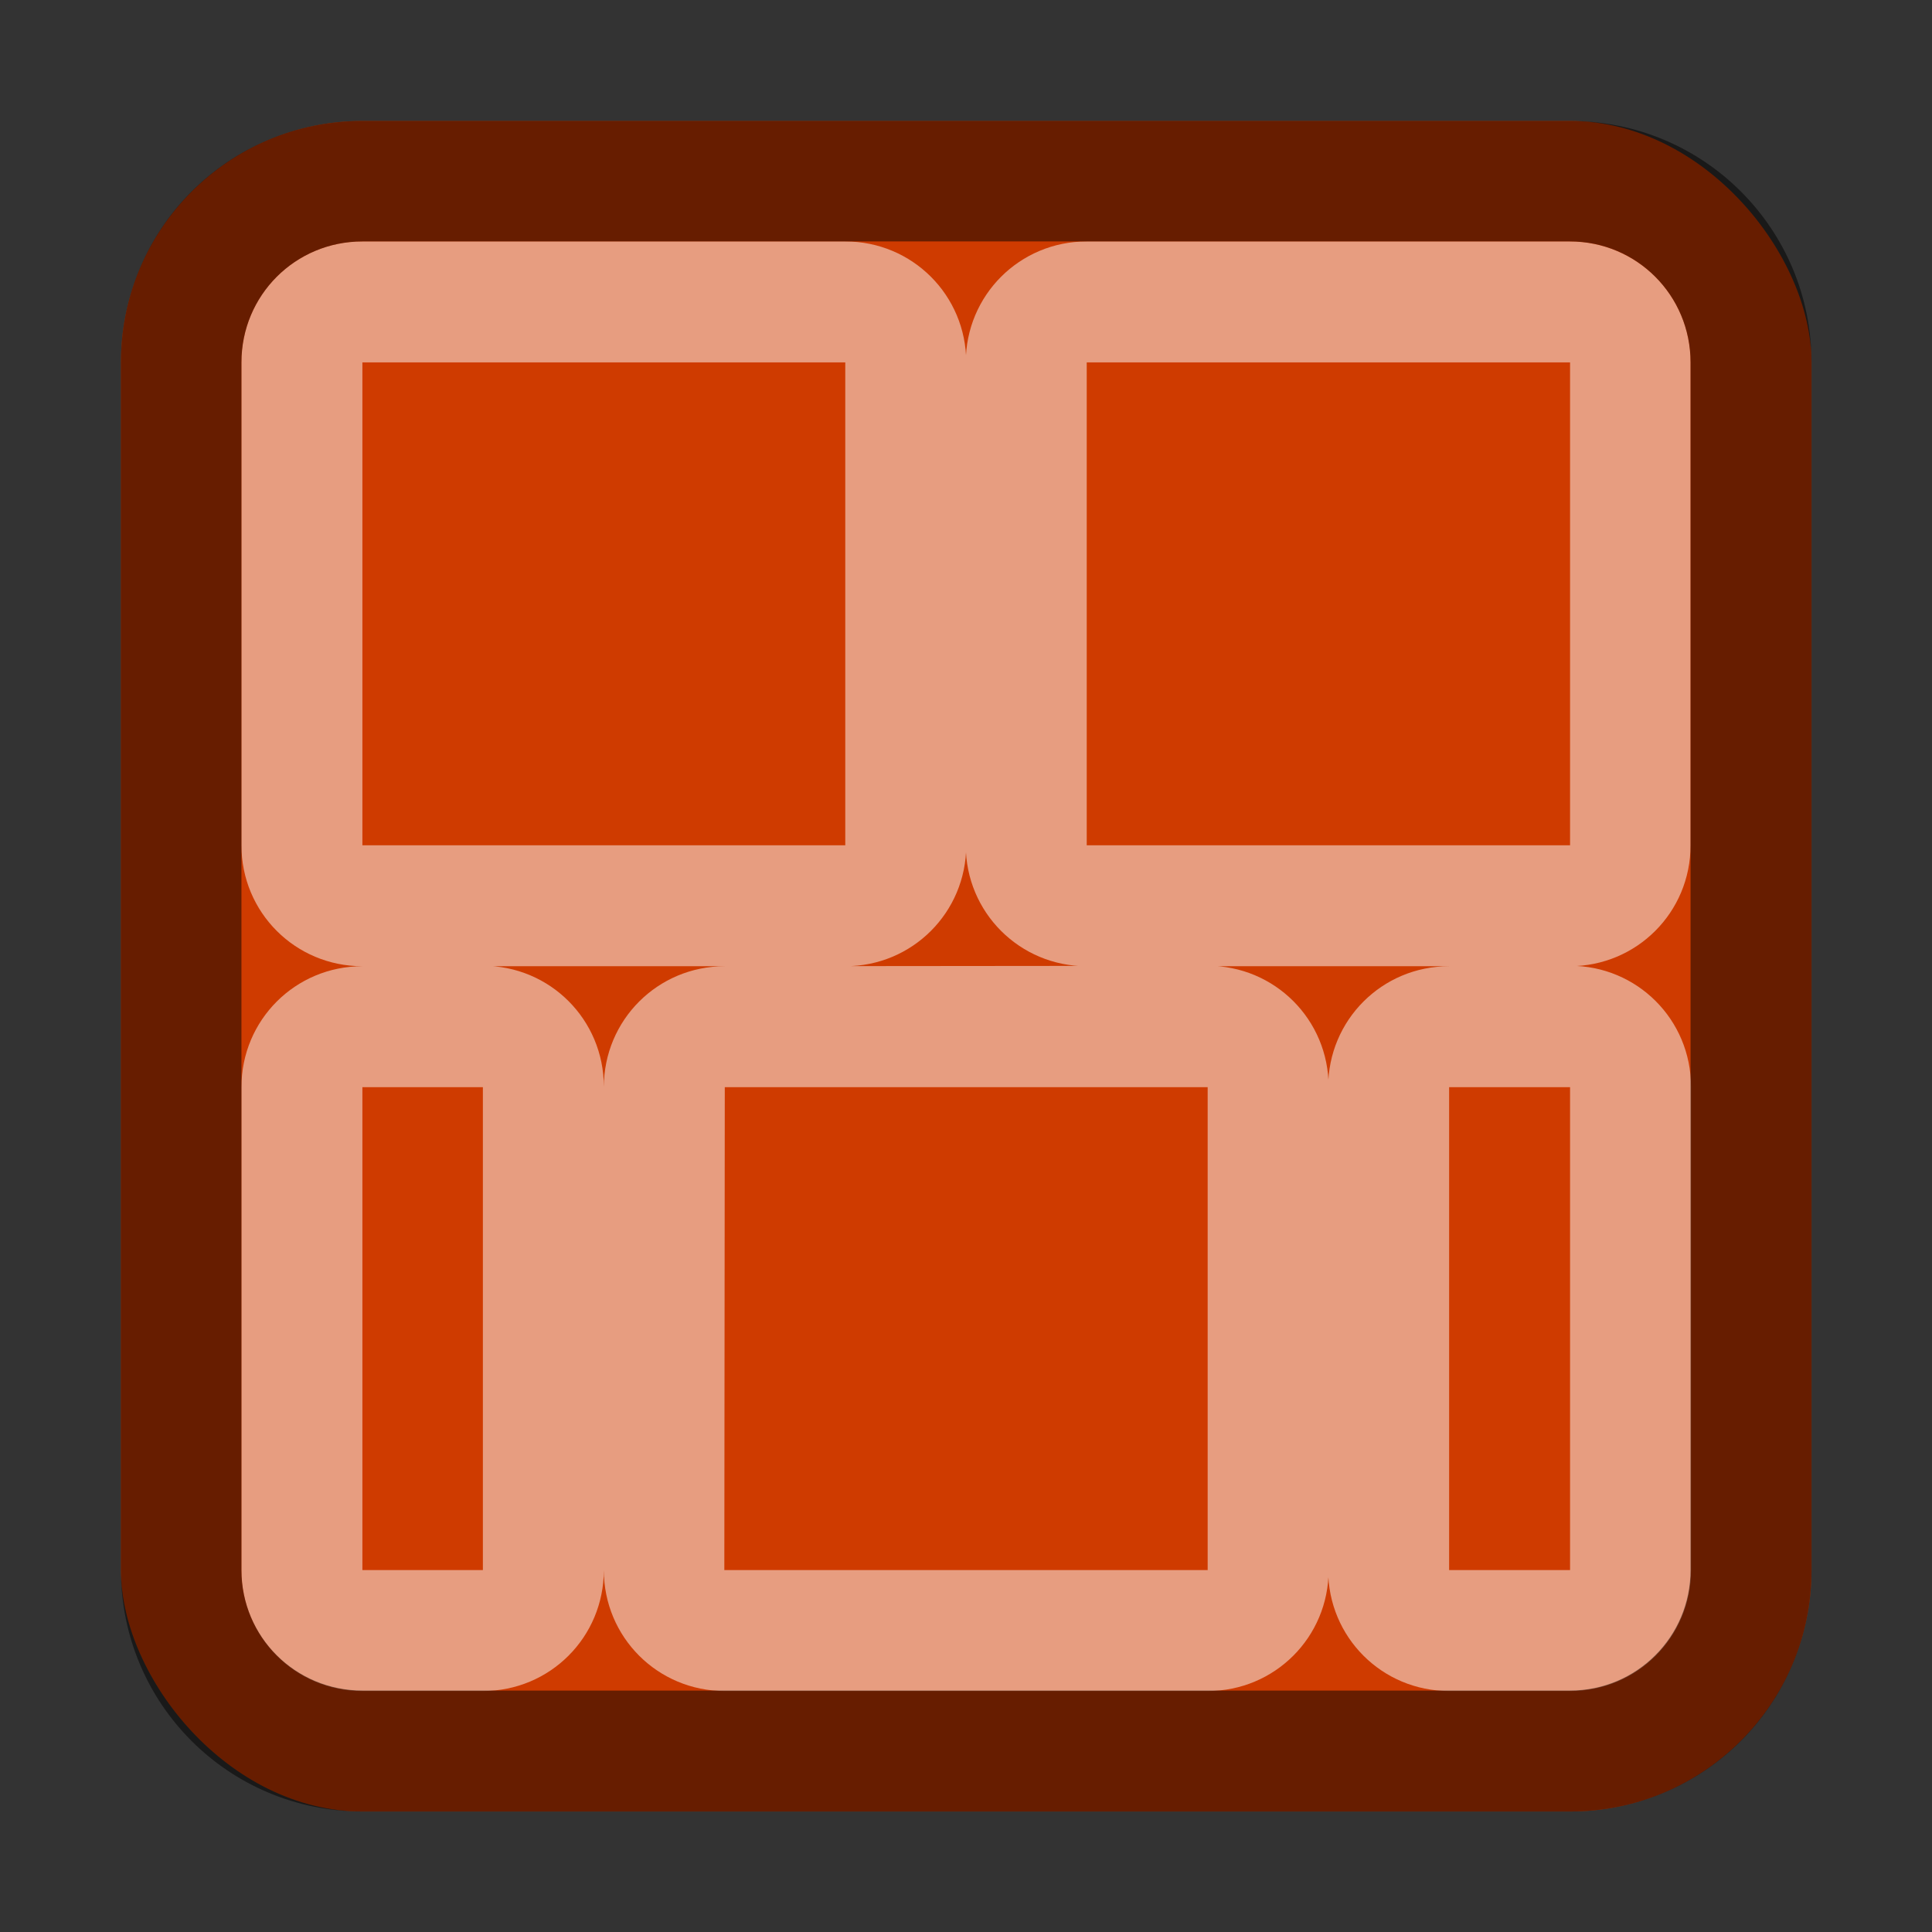 <?xml version="1.0" encoding="UTF-8" standalone="no"?>
<!-- Created with Inkscape (http://www.inkscape.org/) -->

<svg
   width="16"
   height="16"
   viewBox="0 0 4.233 4.233"
   version="1.1"
   id="svg5"
   inkscape:version="1.2 (dc2aedaf03, 2022-05-15)"
   sodipodi:docname="network-firewall.svg"
   xmlns:inkscape="http://www.inkscape.org/namespaces/inkscape"
   xmlns:sodipodi="http://sodipodi.sourceforge.net/DTD/sodipodi-0.dtd"
   xmlns="http://www.w3.org/2000/svg"
   xmlns:svg="http://www.w3.org/2000/svg">
  <rect x="0" y="0" width="4.233" height="4.233" fill="#333333" stroke="none"/>
  <sodipodi:namedview
     id="namedview7"
     pagecolor="#ffffff"
     bordercolor="#666666"
     borderopacity="1.0"
     inkscape:pageshadow="2"
     inkscape:pageopacity="0.0"
     inkscape:pagecheckerboard="0"
     inkscape:document-units="px"
     showgrid="false"
     units="px"
     height="48px"
     inkscape:zoom="49.5625"
     inkscape:cx="7.9899117"
     inkscape:cy="7.9899117"
     inkscape:window-width="1920"
     inkscape:window-height="1014"
     inkscape:window-x="0"
     inkscape:window-y="0"
     inkscape:window-maximized="1"
     inkscape:current-layer="svg5"
     inkscape:showpageshadow="2"
     inkscape:deskcolor="#d1d1d1" />
  <defs
     id="defs2" />
  <rect
     style="opacity:1;fill:#cf3b00;fill-opacity:1;stroke-width:0.265"
     id="rect1162"
     width="3.704"
     height="3.704"
     x="0.265"
     y="0.265"
     ry="0.529" />
  <path
     d="m 3.175,2.117 c -0.147,0 -0.265,0.118 -0.265,0.265 v 1.058 c 0,0.147 0.118,0.265 0.265,0.265 h 0.265 c 0.147,0 0.265,-0.118 0.265,-0.265 V 2.381 c 0,-0.147 -0.118,-0.265 -0.265,-0.265 z m 0,0.265 H 3.44 V 3.44 H 3.175 Z m -1.587,-0.265 c -0.147,0 -0.265,0.118 -0.265,0.265 v 1.058 c 0,0.147 0.118,0.265 0.265,0.265 h 1.058 c 0.147,0 0.265,-0.118 0.265,-0.265 V 2.381 c 0,-0.147 -0.118,-0.265 -0.265,-0.265 z m 0,0.265 H 2.646 V 3.44 H 1.587 Z M 0.794,0.529 c -0.147,0 -0.265,0.118 -0.265,0.265 V 1.852 c 0,0.147 0.118,0.265 0.265,0.265 H 1.852 c 0.147,0 0.265,-0.118 0.265,-0.265 V 0.794 c 0,-0.147 -0.118,-0.265 -0.265,-0.265 z m 0,0.265 H 1.852 V 1.852 H 0.794 Z M 2.381,0.529 c -0.147,0 -0.265,0.118 -0.265,0.265 V 1.852 c 0,0.147 0.118,0.265 0.265,0.265 h 1.058 c 0.147,0 0.265,-0.118 0.265,-0.265 V 0.794 c 0,-0.147 -0.118,-0.265 -0.265,-0.265 z m 0,0.265 H 3.44 V 1.852 H 2.381 Z M 0.794,2.117 c -0.147,0 -0.265,0.118 -0.265,0.265 v 1.058 c 0,0.147 0.118,0.265 0.265,0.265 H 1.058 c 0.147,0 0.265,-0.118 0.265,-0.265 V 2.381 c 0,-0.147 -0.118,-0.265 -0.265,-0.265 z m 0,0.265 H 1.058 V 3.44 H 0.794 Z"
     style="fill:#ffffff;fill-opacity:0.5;stroke-width:0.265"
     id="path8234" />
  <path
     id="rect9805"
     style="fill:#000000;fill-opacity:1;stroke-width:0.265;opacity:0.5"
     d="M 0.794 0.265 C 0.501 0.265 0.265 0.501 0.265 0.794 L 0.265 3.44 C 0.265 3.733 0.501 3.969 0.794 3.969 L 3.44 3.969 C 3.733 3.969 3.969 3.733 3.969 3.44 L 3.969 0.794 C 3.969 0.501 3.733 0.265 3.44 0.265 L 0.794 0.265 z M 0.794 0.529 L 3.44 0.529 C 3.586 0.529 3.704 0.647 3.704 0.794 L 3.704 3.44 C 3.704 3.586 3.586 3.704 3.44 3.704 L 0.794 3.704 C 0.647 3.704 0.529 3.586 0.529 3.44 L 0.529 0.794 C 0.529 0.647 0.647 0.529 0.794 0.529 z " />
</svg>
